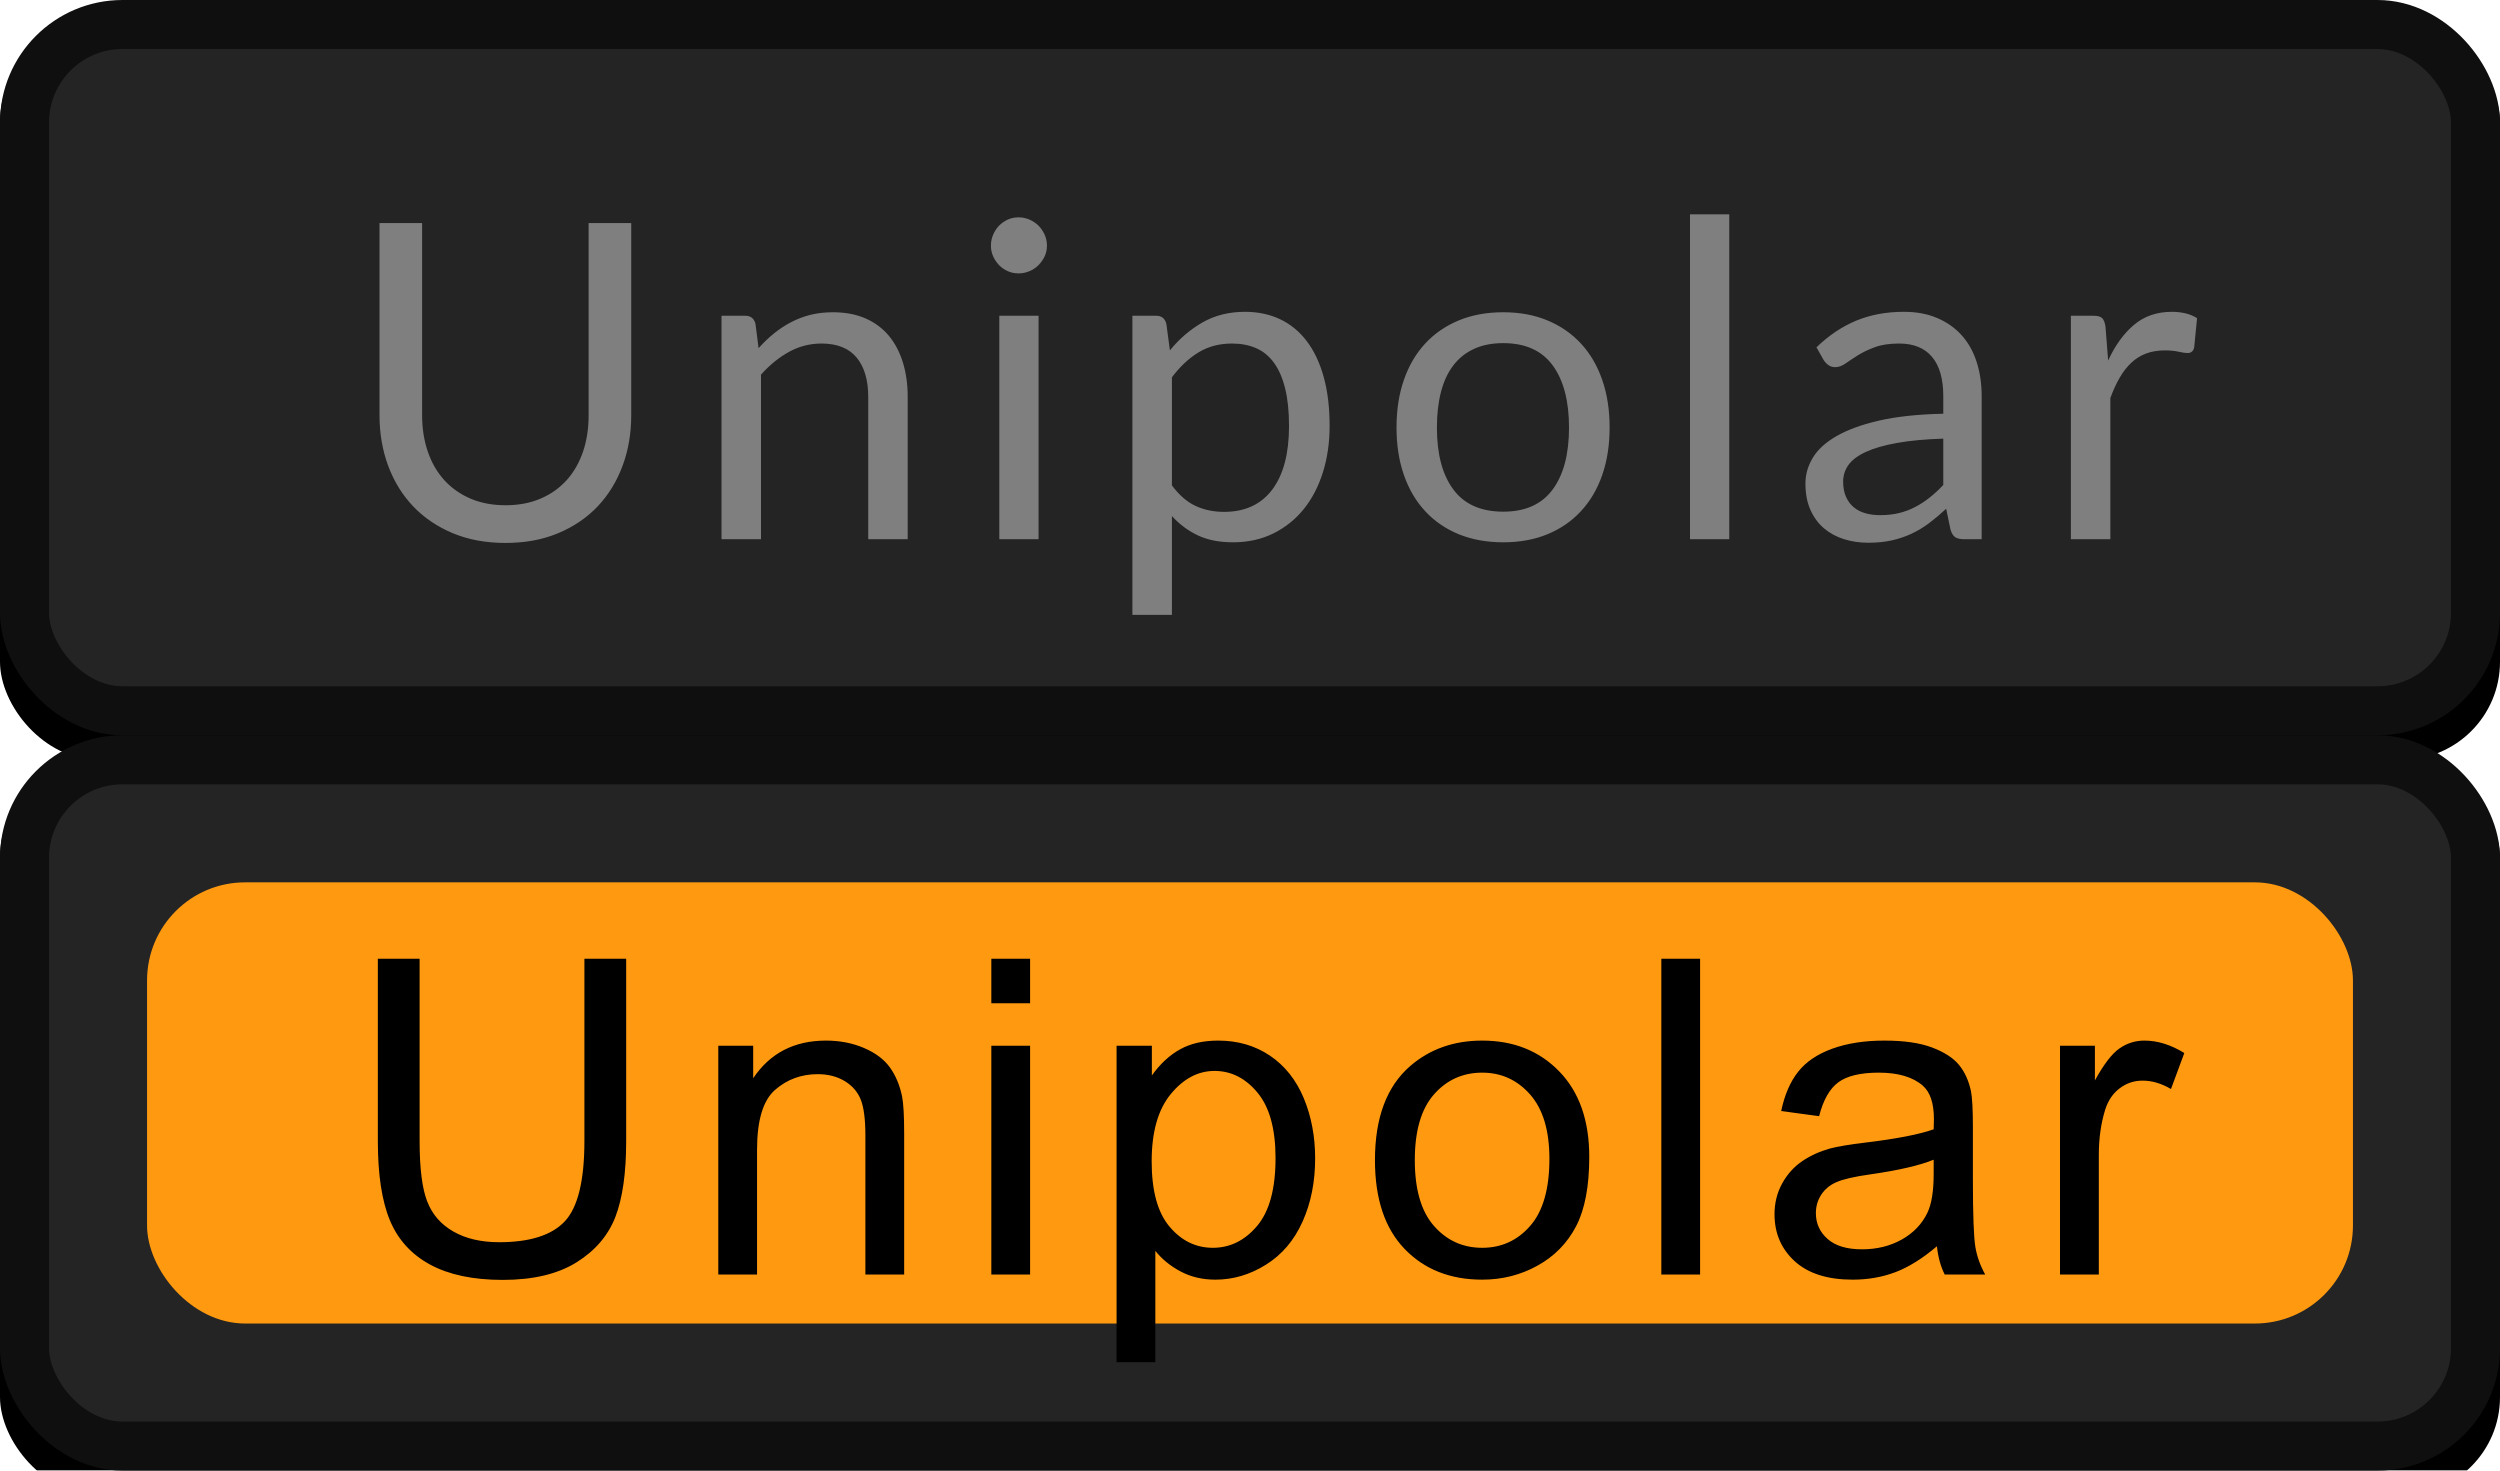 <?xml version="1.0" encoding="UTF-8"?>
<svg width="51px" height="30px" viewBox="0 0 51 30" version="1.1" xmlns="http://www.w3.org/2000/svg" xmlns:xlink="http://www.w3.org/1999/xlink">
    <!-- Generator: Sketch 63.1 (92452) - https://sketch.com -->
    <title>bmp00152</title>
    <desc>Created with Sketch.</desc>
    <defs>
        <rect id="path-1" x="0" y="0" width="51" height="15" rx="2"></rect>
        <filter x="-0.5%" y="-1.7%" width="101.0%" height="106.7%" filterUnits="objectBoundingBox" id="filter-2">
            <feOffset dx="0" dy="0.5" in="SourceAlpha" result="shadowOffsetOuter1"></feOffset>
            <feComposite in="shadowOffsetOuter1" in2="SourceAlpha" operator="out" result="shadowOffsetOuter1"></feComposite>
            <feColorMatrix values="0 0 0 0 1   0 0 0 0 1   0 0 0 0 1  0 0 0 0.05 0" type="matrix" in="shadowOffsetOuter1"></feColorMatrix>
        </filter>
        <rect id="path-3" x="0" y="0" width="51" height="15" rx="2"></rect>
        <filter x="-0.5%" y="-1.7%" width="101.0%" height="106.7%" filterUnits="objectBoundingBox" id="filter-4">
            <feOffset dx="0" dy="0.5" in="SourceAlpha" result="shadowOffsetOuter1"></feOffset>
            <feComposite in="shadowOffsetOuter1" in2="SourceAlpha" operator="out" result="shadowOffsetOuter1"></feComposite>
            <feColorMatrix values="0 0 0 0 1   0 0 0 0 1   0 0 0 0 1  0 0 0 0.05 0" type="matrix" in="shadowOffsetOuter1"></feColorMatrix>
        </filter>
    </defs>
    <g id="bmp00152" stroke="none" stroke-width="1" fill="none" fill-rule="evenodd">
        <g id="button/smallButton">
            <g id="Rectangle">
                <use fill="black" fill-opacity="1" filter="url(#filter-2)" xlink:href="#path-1"></use>
                <rect stroke="#0F0F0F" stroke-width="1" stroke-linejoin="square" fill="#242424" fill-rule="evenodd" x="0.5" y="0.5" width="50" height="14" rx="2"></rect>
            </g>
        </g>
        <g id="button/smallButton" transform="translate(0, 15)">
            <g id="Rectangle">
                <use fill="black" fill-opacity="1" filter="url(#filter-4)" xlink:href="#path-3"></use>
                <rect stroke="#0F0F0F" stroke-width="1" stroke-linejoin="square" fill="#242424" fill-rule="evenodd" x="0.5" y="0.5" width="50" height="14" rx="2"></rect>
            </g>
        </g>
        <rect id="Rectangle" fill="#FF9A10" x="3" y="18" width="45" height="9" rx="2"></rect>
        <path d="M11.922,19.558 L12.774,19.558 L12.774,23.28 C12.774,23.927 12.701,24.441 12.555,24.822 C12.408,25.203 12.144,25.513 11.761,25.752 C11.379,25.99 10.877,26.11 10.256,26.11 C9.653,26.11 9.159,26.006 8.775,25.798 C8.392,25.59 8.118,25.289 7.954,24.895 C7.79,24.501 7.708,23.962 7.708,23.28 L7.708,19.558 L8.56,19.558 L8.56,23.275 C8.56,23.835 8.612,24.247 8.716,24.512 C8.82,24.778 8.999,24.982 9.252,25.125 C9.506,25.269 9.815,25.341 10.182,25.341 C10.809,25.341 11.255,25.199 11.522,24.915 C11.789,24.63 11.922,24.084 11.922,23.275 L11.922,19.558 Z M14.653,26 L14.653,21.333 L15.365,21.333 L15.365,21.997 C15.707,21.484 16.203,21.228 16.85,21.228 C17.131,21.228 17.39,21.278 17.626,21.379 C17.862,21.48 18.038,21.613 18.155,21.777 C18.272,21.941 18.354,22.136 18.401,22.361 C18.431,22.508 18.445,22.764 18.445,23.13 L18.445,26 L17.654,26 L17.654,23.161 C17.654,22.839 17.623,22.598 17.562,22.438 C17.5,22.279 17.391,22.151 17.235,22.056 C17.078,21.961 16.894,21.913 16.683,21.913 C16.346,21.913 16.055,22.02 15.811,22.234 C15.566,22.448 15.444,22.854 15.444,23.451 L15.444,26 L14.653,26 Z M20.223,20.467 L20.223,19.558 L21.014,19.558 L21.014,20.467 L20.223,20.467 Z M20.223,26 L20.223,21.333 L21.014,21.333 L21.014,26 L20.223,26 Z M22.778,27.789 L22.778,21.333 L23.498,21.333 L23.498,21.939 C23.668,21.702 23.86,21.524 24.074,21.406 C24.288,21.287 24.547,21.228 24.852,21.228 C25.25,21.228 25.602,21.33 25.907,21.535 C26.211,21.74 26.441,22.03 26.597,22.403 C26.752,22.777 26.829,23.186 26.829,23.631 C26.829,24.109 26.744,24.539 26.572,24.921 C26.401,25.303 26.152,25.596 25.825,25.8 C25.499,26.004 25.155,26.105 24.795,26.105 C24.531,26.105 24.295,26.05 24.085,25.938 C23.876,25.827 23.703,25.687 23.569,25.517 L23.569,27.789 L22.778,27.789 Z M23.494,23.693 C23.494,24.293 23.616,24.737 23.859,25.024 C24.102,25.312 24.396,25.455 24.742,25.455 C25.094,25.455 25.395,25.306 25.645,25.009 C25.896,24.712 26.021,24.251 26.021,23.627 C26.021,23.032 25.899,22.587 25.654,22.291 C25.409,21.995 25.117,21.847 24.777,21.847 C24.44,21.847 24.142,22.005 23.883,22.32 C23.624,22.635 23.494,23.092 23.494,23.693 Z M28.049,23.667 C28.049,22.802 28.289,22.162 28.769,21.746 C29.171,21.4 29.66,21.228 30.237,21.228 C30.879,21.228 31.403,21.438 31.81,21.858 C32.218,22.279 32.421,22.859 32.421,23.601 C32.421,24.201 32.331,24.674 32.151,25.018 C31.971,25.362 31.709,25.629 31.364,25.82 C31.02,26.01 30.644,26.105 30.237,26.105 C29.584,26.105 29.056,25.896 28.653,25.477 C28.25,25.058 28.049,24.455 28.049,23.667 Z M28.862,23.667 C28.862,24.264 28.992,24.712 29.253,25.009 C29.513,25.306 29.842,25.455 30.237,25.455 C30.63,25.455 30.956,25.306 31.217,25.007 C31.478,24.708 31.608,24.252 31.608,23.64 C31.608,23.063 31.477,22.626 31.215,22.328 C30.953,22.031 30.627,21.882 30.237,21.882 C29.842,21.882 29.513,22.03 29.253,22.326 C28.992,22.622 28.862,23.069 28.862,23.667 Z M33.891,26 L33.891,19.558 L34.682,19.558 L34.682,26 L33.891,26 Z M39.513,25.424 C39.22,25.673 38.938,25.849 38.667,25.952 C38.396,26.054 38.106,26.105 37.795,26.105 C37.282,26.105 36.888,25.98 36.613,25.73 C36.338,25.479 36.2,25.159 36.2,24.77 C36.2,24.541 36.252,24.332 36.356,24.143 C36.46,23.954 36.596,23.803 36.765,23.688 C36.933,23.574 37.123,23.488 37.334,23.429 C37.489,23.388 37.723,23.349 38.037,23.311 C38.675,23.234 39.146,23.144 39.447,23.038 C39.45,22.93 39.452,22.861 39.452,22.832 C39.452,22.509 39.377,22.282 39.228,22.15 C39.026,21.972 38.725,21.882 38.327,21.882 C37.955,21.882 37.68,21.948 37.503,22.078 C37.326,22.208 37.194,22.439 37.11,22.77 L36.336,22.665 C36.406,22.333 36.522,22.066 36.683,21.863 C36.844,21.659 37.077,21.502 37.382,21.392 C37.687,21.282 38.04,21.228 38.441,21.228 C38.839,21.228 39.163,21.274 39.412,21.368 C39.661,21.462 39.844,21.58 39.962,21.722 C40.079,21.864 40.161,22.043 40.208,22.26 C40.234,22.395 40.247,22.638 40.247,22.99 L40.247,24.044 C40.247,24.78 40.264,25.245 40.298,25.44 C40.331,25.635 40.398,25.821 40.498,26 L39.672,26 C39.589,25.836 39.537,25.644 39.513,25.424 Z M39.447,23.658 C39.16,23.775 38.73,23.875 38.155,23.957 C37.83,24.003 37.6,24.056 37.465,24.115 C37.331,24.173 37.227,24.259 37.153,24.372 C37.08,24.485 37.044,24.61 37.044,24.748 C37.044,24.958 37.123,25.134 37.283,25.275 C37.443,25.416 37.676,25.486 37.984,25.486 C38.289,25.486 38.56,25.419 38.797,25.286 C39.034,25.153 39.209,24.97 39.32,24.739 C39.405,24.56 39.447,24.296 39.447,23.948 L39.447,23.658 Z M42.024,26 L42.024,21.333 L42.736,21.333 L42.736,22.041 C42.918,21.709 43.086,21.491 43.24,21.386 C43.393,21.28 43.563,21.228 43.747,21.228 C44.014,21.228 44.285,21.312 44.56,21.482 L44.288,22.216 C44.094,22.102 43.901,22.045 43.708,22.045 C43.535,22.045 43.379,22.097 43.242,22.201 C43.104,22.305 43.006,22.449 42.947,22.634 C42.859,22.915 42.816,23.223 42.816,23.557 L42.816,26 L42.024,26 Z" id="Unipolar" fill="#000000"></path>
        <g id="Group" transform="translate(7, 2)"></g>
        <path d="M10.312,11.076 C10.708,11.076 11.065,11.011 11.383,10.879 C11.701,10.746 11.97,10.564 12.191,10.332 C12.411,10.099 12.581,9.824 12.699,9.506 C12.818,9.188 12.877,8.843 12.877,8.471 L12.877,8.471 L12.877,4.551 L12.008,4.551 L12.008,8.471 C12.008,8.741 11.97,8.989 11.894,9.213 C11.817,9.438 11.706,9.632 11.561,9.794 C11.415,9.956 11.238,10.082 11.027,10.172 C10.818,10.262 10.579,10.307 10.312,10.307 C10.045,10.307 9.806,10.261 9.594,10.17 C9.383,10.078 9.204,9.951 9.059,9.79 C8.913,9.627 8.802,9.434 8.726,9.209 C8.649,8.984 8.611,8.736 8.611,8.466 L8.611,8.466 L8.611,4.551 L7.742,4.551 L7.742,8.471 C7.742,8.843 7.802,9.188 7.92,9.506 C8.039,9.824 8.209,10.099 8.431,10.332 C8.653,10.564 8.923,10.746 9.241,10.879 C9.559,11.011 9.916,11.076 10.312,11.076 Z M15.524,11 L15.524,7.643 C15.698,7.448 15.888,7.293 16.094,7.179 C16.299,7.066 16.52,7.008 16.758,7.008 C17.078,7.008 17.318,7.104 17.475,7.294 C17.633,7.485 17.712,7.753 17.712,8.098 L17.712,8.098 L17.712,11 L18.517,11 L18.517,8.098 C18.517,7.84 18.484,7.604 18.418,7.391 C18.352,7.178 18.255,6.996 18.128,6.844 C18,6.693 17.841,6.576 17.651,6.493 C17.46,6.411 17.241,6.37 16.991,6.37 C16.829,6.37 16.679,6.387 16.539,6.421 C16.4,6.456 16.268,6.505 16.143,6.57 C16.019,6.634 15.901,6.712 15.79,6.801 C15.679,6.891 15.574,6.992 15.475,7.103 L15.475,7.103 L15.412,6.608 C15.385,6.497 15.315,6.441 15.2,6.441 L15.2,6.441 L14.719,6.441 L14.719,11 L15.524,11 Z M20.777,5.577 C20.855,5.577 20.93,5.562 21,5.532 C21.071,5.503 21.132,5.461 21.185,5.409 C21.237,5.356 21.279,5.296 21.311,5.229 C21.342,5.161 21.358,5.088 21.358,5.011 C21.358,4.933 21.342,4.858 21.311,4.788 C21.279,4.717 21.237,4.656 21.185,4.603 C21.132,4.551 21.071,4.51 21,4.479 C20.93,4.449 20.855,4.434 20.777,4.434 C20.7,4.434 20.627,4.449 20.559,4.479 C20.492,4.51 20.433,4.551 20.381,4.603 C20.331,4.656 20.29,4.717 20.26,4.788 C20.23,4.858 20.215,4.933 20.215,5.011 C20.215,5.088 20.23,5.161 20.26,5.229 C20.29,5.296 20.331,5.356 20.381,5.409 C20.433,5.461 20.492,5.503 20.559,5.532 C20.627,5.562 20.7,5.577 20.777,5.577 Z M21.187,11 L21.187,6.441 L20.386,6.441 L20.386,11 L21.187,11 Z M23.907,12.543 L23.907,10.527 C24.06,10.695 24.236,10.827 24.435,10.921 C24.635,11.016 24.874,11.063 25.153,11.063 C25.459,11.063 25.734,11.002 25.979,10.881 C26.223,10.759 26.43,10.593 26.6,10.381 C26.769,10.17 26.899,9.919 26.989,9.63 C27.079,9.34 27.124,9.027 27.124,8.691 C27.124,8.313 27.084,7.979 27.003,7.688 C26.922,7.397 26.806,7.153 26.656,6.957 C26.506,6.76 26.325,6.612 26.112,6.511 C25.899,6.411 25.66,6.361 25.396,6.361 C25.072,6.361 24.784,6.433 24.532,6.577 C24.28,6.721 24.058,6.911 23.866,7.148 L23.866,7.148 L23.794,6.608 C23.767,6.497 23.697,6.441 23.583,6.441 L23.583,6.441 L23.101,6.441 L23.101,12.543 L23.907,12.543 Z M24.973,10.442 C24.757,10.442 24.562,10.402 24.388,10.32 C24.214,10.239 24.054,10.1 23.907,9.902 L23.907,9.902 L23.907,7.697 C24.072,7.478 24.252,7.309 24.449,7.189 C24.645,7.069 24.874,7.008 25.135,7.008 C25.318,7.008 25.482,7.04 25.626,7.103 C25.77,7.166 25.891,7.266 25.99,7.402 C26.089,7.539 26.165,7.713 26.217,7.926 C26.27,8.139 26.296,8.395 26.296,8.691 C26.296,9.252 26.182,9.684 25.954,9.988 C25.726,10.29 25.399,10.442 24.973,10.442 Z M30.667,11.063 C31,11.063 31.3,11.008 31.567,10.899 C31.834,10.789 32.062,10.633 32.251,10.428 C32.44,10.225 32.585,9.979 32.685,9.691 C32.786,9.402 32.836,9.079 32.836,8.719 C32.836,8.361 32.786,8.038 32.685,7.749 C32.585,7.459 32.44,7.213 32.251,7.008 C32.062,6.804 31.834,6.647 31.567,6.536 C31.3,6.425 31,6.37 30.667,6.37 C30.331,6.37 30.029,6.425 29.76,6.536 C29.492,6.647 29.263,6.804 29.074,7.008 C28.885,7.213 28.74,7.459 28.64,7.749 C28.539,8.038 28.489,8.361 28.489,8.719 C28.489,9.079 28.539,9.402 28.64,9.691 C28.74,9.979 28.885,10.225 29.074,10.428 C29.263,10.633 29.492,10.789 29.76,10.899 C30.029,11.008 30.331,11.063 30.667,11.063 Z M30.667,10.438 C30.211,10.438 29.871,10.287 29.648,9.985 C29.424,9.684 29.313,9.263 29.313,8.723 C29.313,8.453 29.34,8.211 29.396,7.996 C29.451,7.782 29.535,7.601 29.648,7.454 C29.76,7.307 29.901,7.194 30.071,7.117 C30.24,7.038 30.439,7 30.667,7 C31.117,7 31.453,7.151 31.675,7.454 C31.897,7.757 32.008,8.18 32.008,8.723 C32.008,9.263 31.897,9.684 31.675,9.985 C31.453,10.287 31.117,10.438 30.667,10.438 Z M35.277,11 L35.277,4.372 L34.476,4.372 L34.476,11 L35.277,11 Z M38.113,11.072 C38.287,11.072 38.445,11.056 38.588,11.025 C38.73,10.993 38.865,10.948 38.991,10.89 C39.117,10.831 39.237,10.759 39.351,10.674 C39.465,10.588 39.582,10.49 39.702,10.379 L39.702,10.379 L39.792,10.811 C39.816,10.886 39.849,10.936 39.891,10.962 C39.933,10.987 39.993,11 40.071,11 L40.071,11 L40.426,11 L40.426,8.084 C40.426,7.829 40.392,7.595 40.323,7.382 C40.254,7.169 40.152,6.987 40.017,6.838 C39.882,6.688 39.715,6.571 39.517,6.487 C39.319,6.402 39.093,6.361 38.838,6.361 C38.484,6.361 38.161,6.42 37.87,6.54 C37.579,6.66 37.308,6.842 37.056,7.085 L37.056,7.085 L37.2,7.341 C37.227,7.383 37.26,7.419 37.299,7.447 C37.338,7.476 37.384,7.49 37.438,7.49 C37.507,7.49 37.577,7.465 37.647,7.416 C37.718,7.366 37.802,7.311 37.899,7.249 C37.997,7.188 38.112,7.132 38.246,7.083 C38.379,7.033 38.545,7.008 38.743,7.008 C39.037,7.008 39.261,7.099 39.414,7.281 C39.567,7.462 39.643,7.73 39.643,8.084 L39.643,8.084 L39.643,8.44 C39.124,8.451 38.686,8.499 38.329,8.581 C37.972,8.664 37.683,8.77 37.461,8.899 C37.239,9.027 37.078,9.175 36.979,9.342 C36.88,9.508 36.831,9.681 36.831,9.861 C36.831,10.069 36.864,10.248 36.932,10.399 C36.999,10.551 37.091,10.676 37.206,10.775 C37.322,10.874 37.458,10.948 37.614,10.998 C37.77,11.047 37.936,11.072 38.113,11.072 Z M38.352,10.509 C38.247,10.509 38.148,10.497 38.057,10.471 C37.965,10.446 37.886,10.405 37.818,10.35 C37.751,10.294 37.698,10.223 37.659,10.136 C37.62,10.049 37.6,9.945 37.6,9.825 C37.6,9.7 37.637,9.585 37.71,9.483 C37.784,9.382 37.902,9.293 38.066,9.218 C38.229,9.143 38.441,9.082 38.7,9.036 C38.96,8.989 39.274,8.96 39.643,8.948 L39.643,8.948 L39.643,9.893 C39.553,9.989 39.461,10.075 39.366,10.149 C39.272,10.225 39.173,10.289 39.069,10.343 C38.966,10.397 38.856,10.438 38.739,10.467 C38.622,10.495 38.493,10.509 38.352,10.509 Z M43.051,11 L43.051,8.12 C43.108,7.964 43.172,7.825 43.242,7.704 C43.313,7.582 43.392,7.48 43.481,7.398 C43.569,7.315 43.67,7.253 43.782,7.211 C43.895,7.169 44.023,7.148 44.167,7.148 C44.269,7.148 44.361,7.157 44.442,7.175 C44.523,7.193 44.584,7.202 44.626,7.202 C44.698,7.202 44.743,7.165 44.761,7.09 L44.761,7.09 L44.82,6.491 C44.751,6.446 44.672,6.413 44.583,6.392 C44.495,6.371 44.403,6.361 44.307,6.361 C44.004,6.361 43.747,6.448 43.537,6.624 C43.327,6.799 43.15,7.043 43.006,7.355 L43.006,7.355 L42.952,6.662 C42.94,6.581 42.918,6.524 42.885,6.491 C42.852,6.458 42.792,6.441 42.705,6.441 L42.705,6.441 L42.246,6.441 L42.246,11 L43.051,11 Z" id="Unipolar" fill="#7F7F7F" fill-rule="nonzero"></path>
    </g>
</svg>